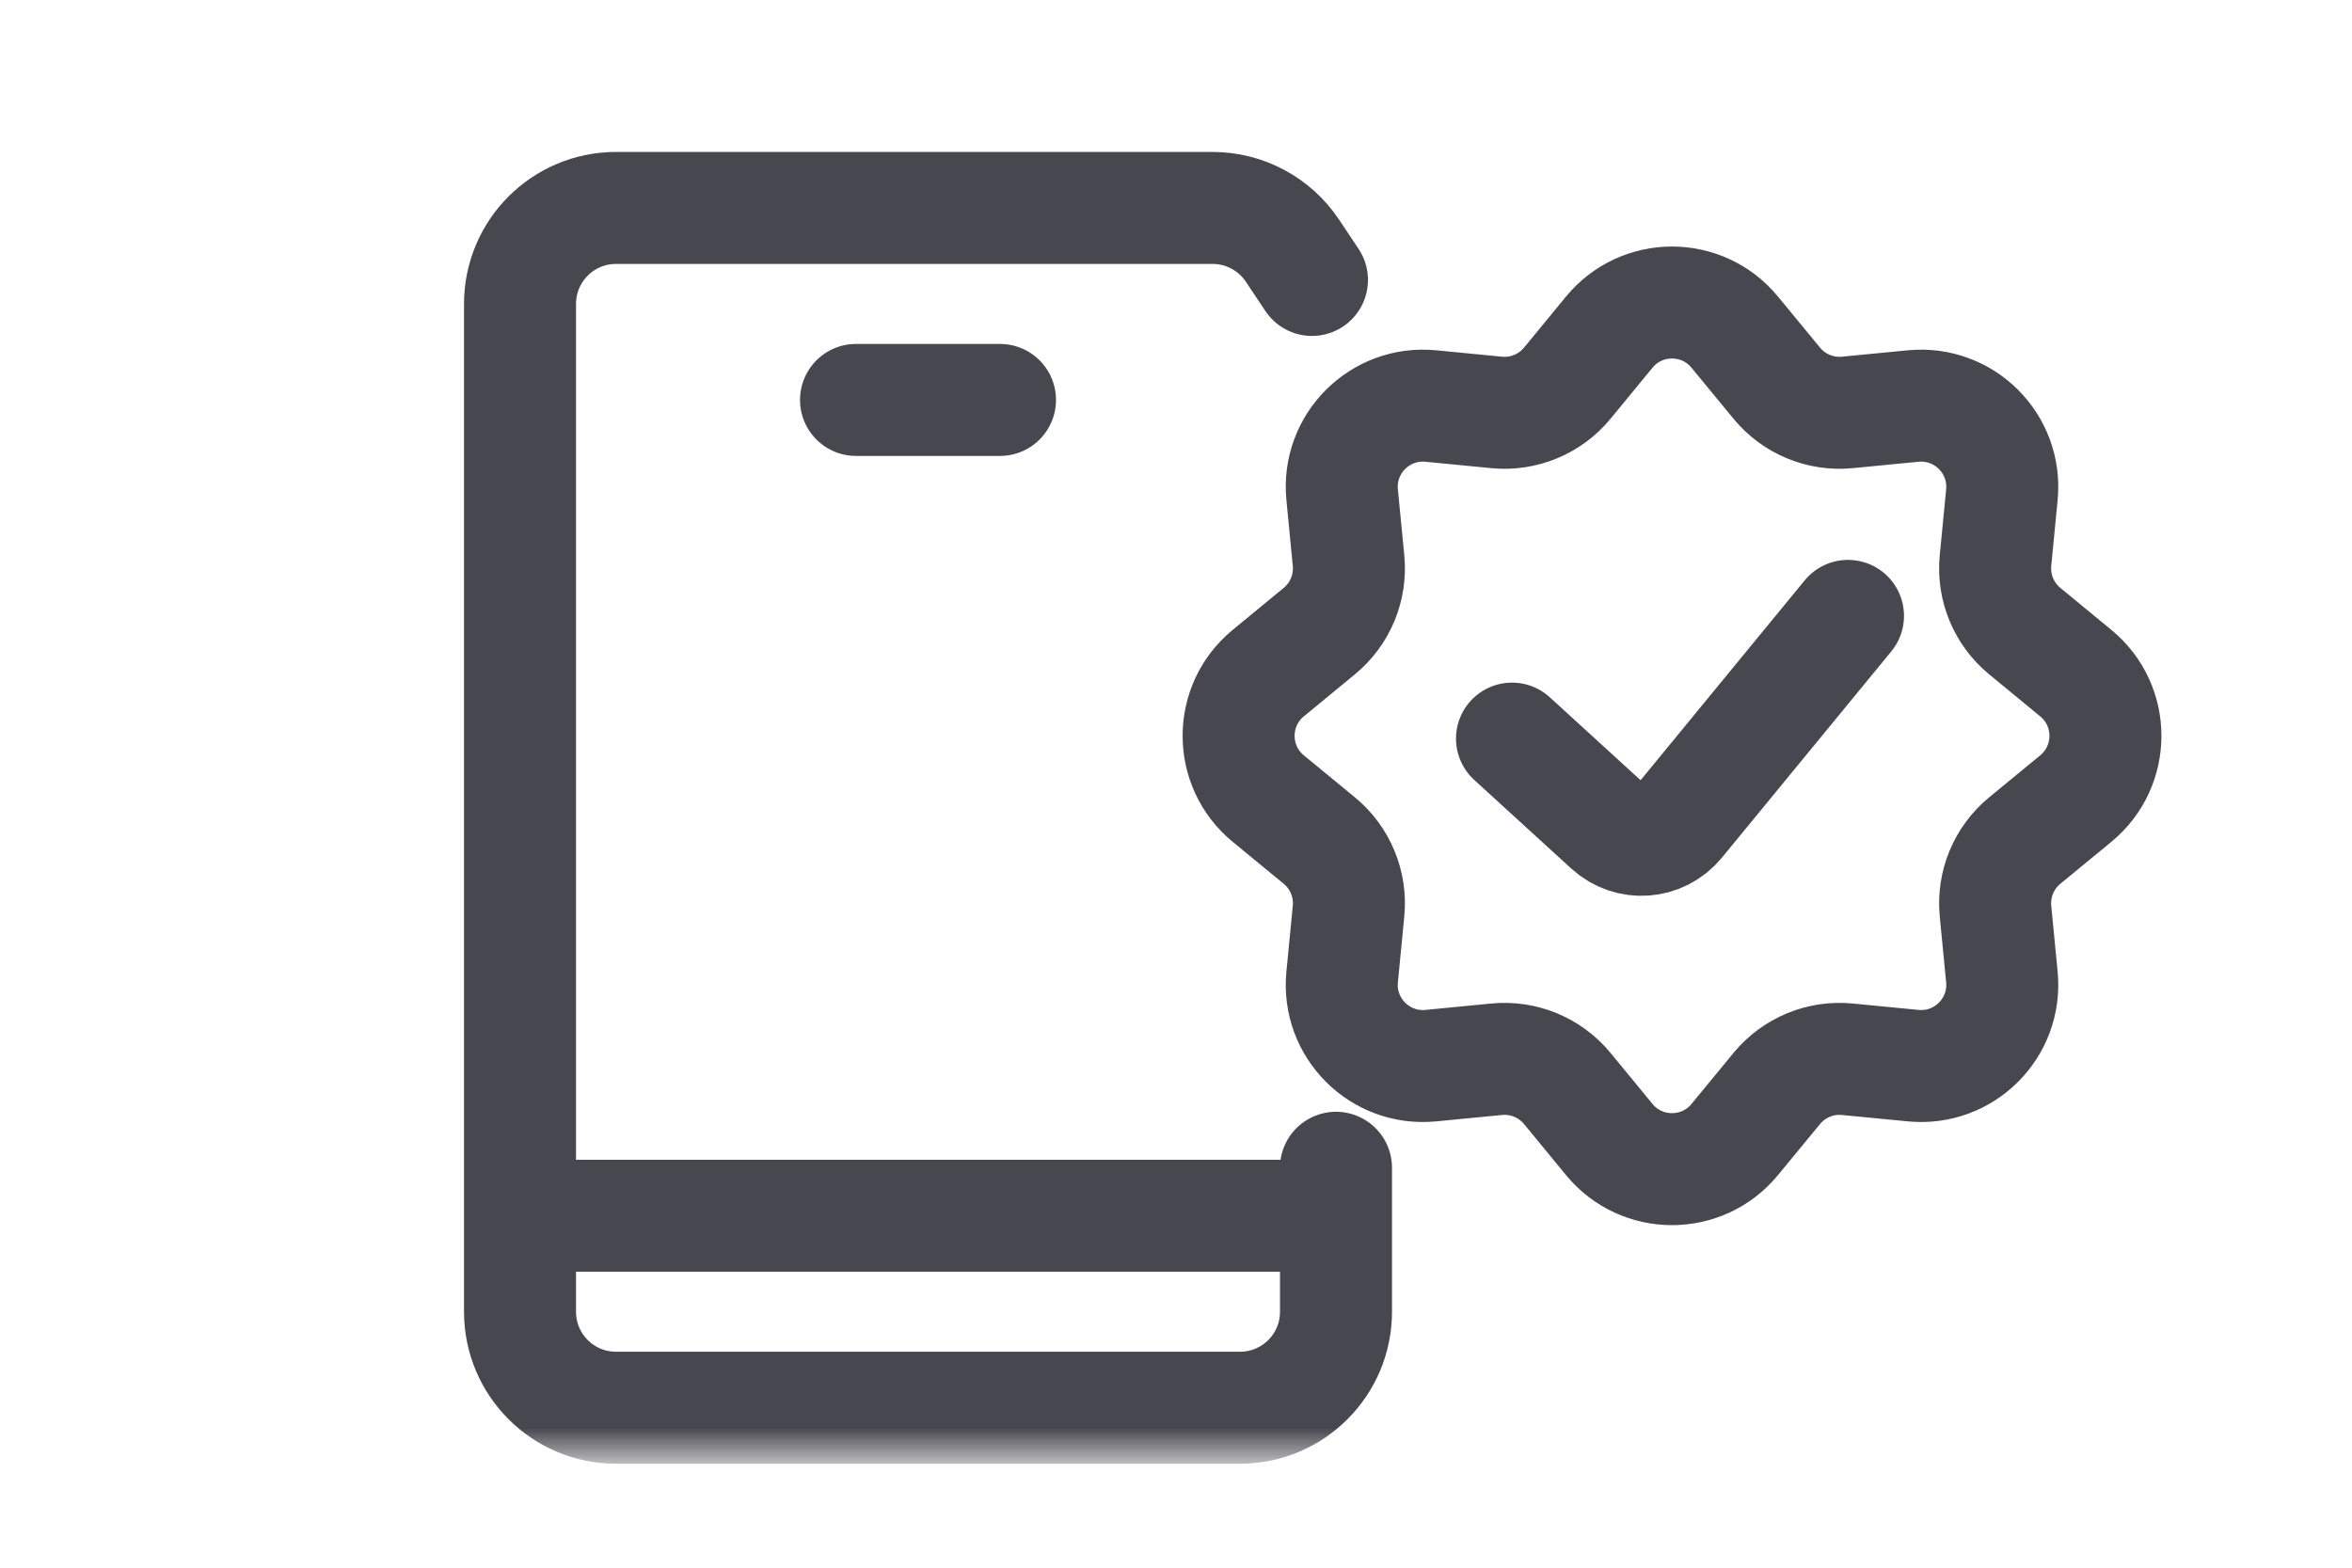 <svg width="42" height="28" viewBox="0 0 42 28" fill="none" xmlns="http://www.w3.org/2000/svg">
<mask id="mask0_6679_459" style="mask-type:luminance" maskUnits="userSpaceOnUse" x="0" y="0" width="42" height="28">
<path d="M42 0H0V28H42V0Z" fill="white"/>
</mask>
<g mask="url(#mask0_6679_459)">
<mask id="mask1_6679_459" style="mask-type:luminance" maskUnits="userSpaceOnUse" x="5" y="2" width="36" height="24">
<path d="M41 2H5V26H41V2Z" fill="white"/>
</mask>
<g mask="url(#mask1_6679_459)">
<path d="M23.428 5L23.08 4.478C22.762 4.001 22.227 3.714 21.654 3.714H11C10.053 3.714 9.286 4.482 9.286 5.429V23.429C9.286 24.375 10.053 25.143 11 25.143H22.143C23.09 25.143 23.857 24.375 23.857 23.429V20.857" stroke="#47474F" stroke-width="2" stroke-linecap="round"/>
<path d="M10.143 21.714H23" stroke="#47474F" stroke-width="2" stroke-linecap="round" stroke-linejoin="round"/>
<path d="M15.286 7.143H17.857" stroke="#47474F" stroke-width="2" stroke-linecap="round"/>
<path d="M28.737 5.932C29.317 5.227 30.397 5.227 30.977 5.932L31.728 6.844C32.035 7.217 32.508 7.413 32.988 7.366L34.164 7.252C35.073 7.164 35.836 7.927 35.748 8.836L35.634 10.012C35.587 10.493 35.783 10.965 36.156 11.272L37.068 12.023C37.773 12.603 37.773 13.682 37.068 14.263L36.156 15.013C35.783 15.32 35.587 15.793 35.634 16.274L35.748 17.449C35.836 18.358 35.073 19.122 34.164 19.033L32.988 18.919C32.508 18.872 32.035 19.068 31.728 19.441L30.977 20.353C30.397 21.058 29.317 21.058 28.737 20.353L27.987 19.441C27.68 19.068 27.207 18.872 26.726 18.919L25.551 19.033C24.642 19.122 23.878 18.358 23.967 17.449L24.081 16.274C24.128 15.793 23.932 15.32 23.559 15.013L22.647 14.263C21.942 13.682 21.942 12.603 22.647 12.023L23.559 11.272C23.932 10.965 24.128 10.493 24.081 10.012L23.967 8.836C23.878 7.927 24.642 7.164 25.551 7.252L26.726 7.366C27.207 7.413 27.68 7.217 27.987 6.844L28.737 5.932Z" stroke="#47474F" stroke-width="2"/>
</g>
<path d="M27 13.192L28.732 14.774C29.098 15.108 29.661 15.067 29.976 14.683L33 11" stroke="#47474F" stroke-width="2" stroke-linecap="round"/>
</g>
</svg>
